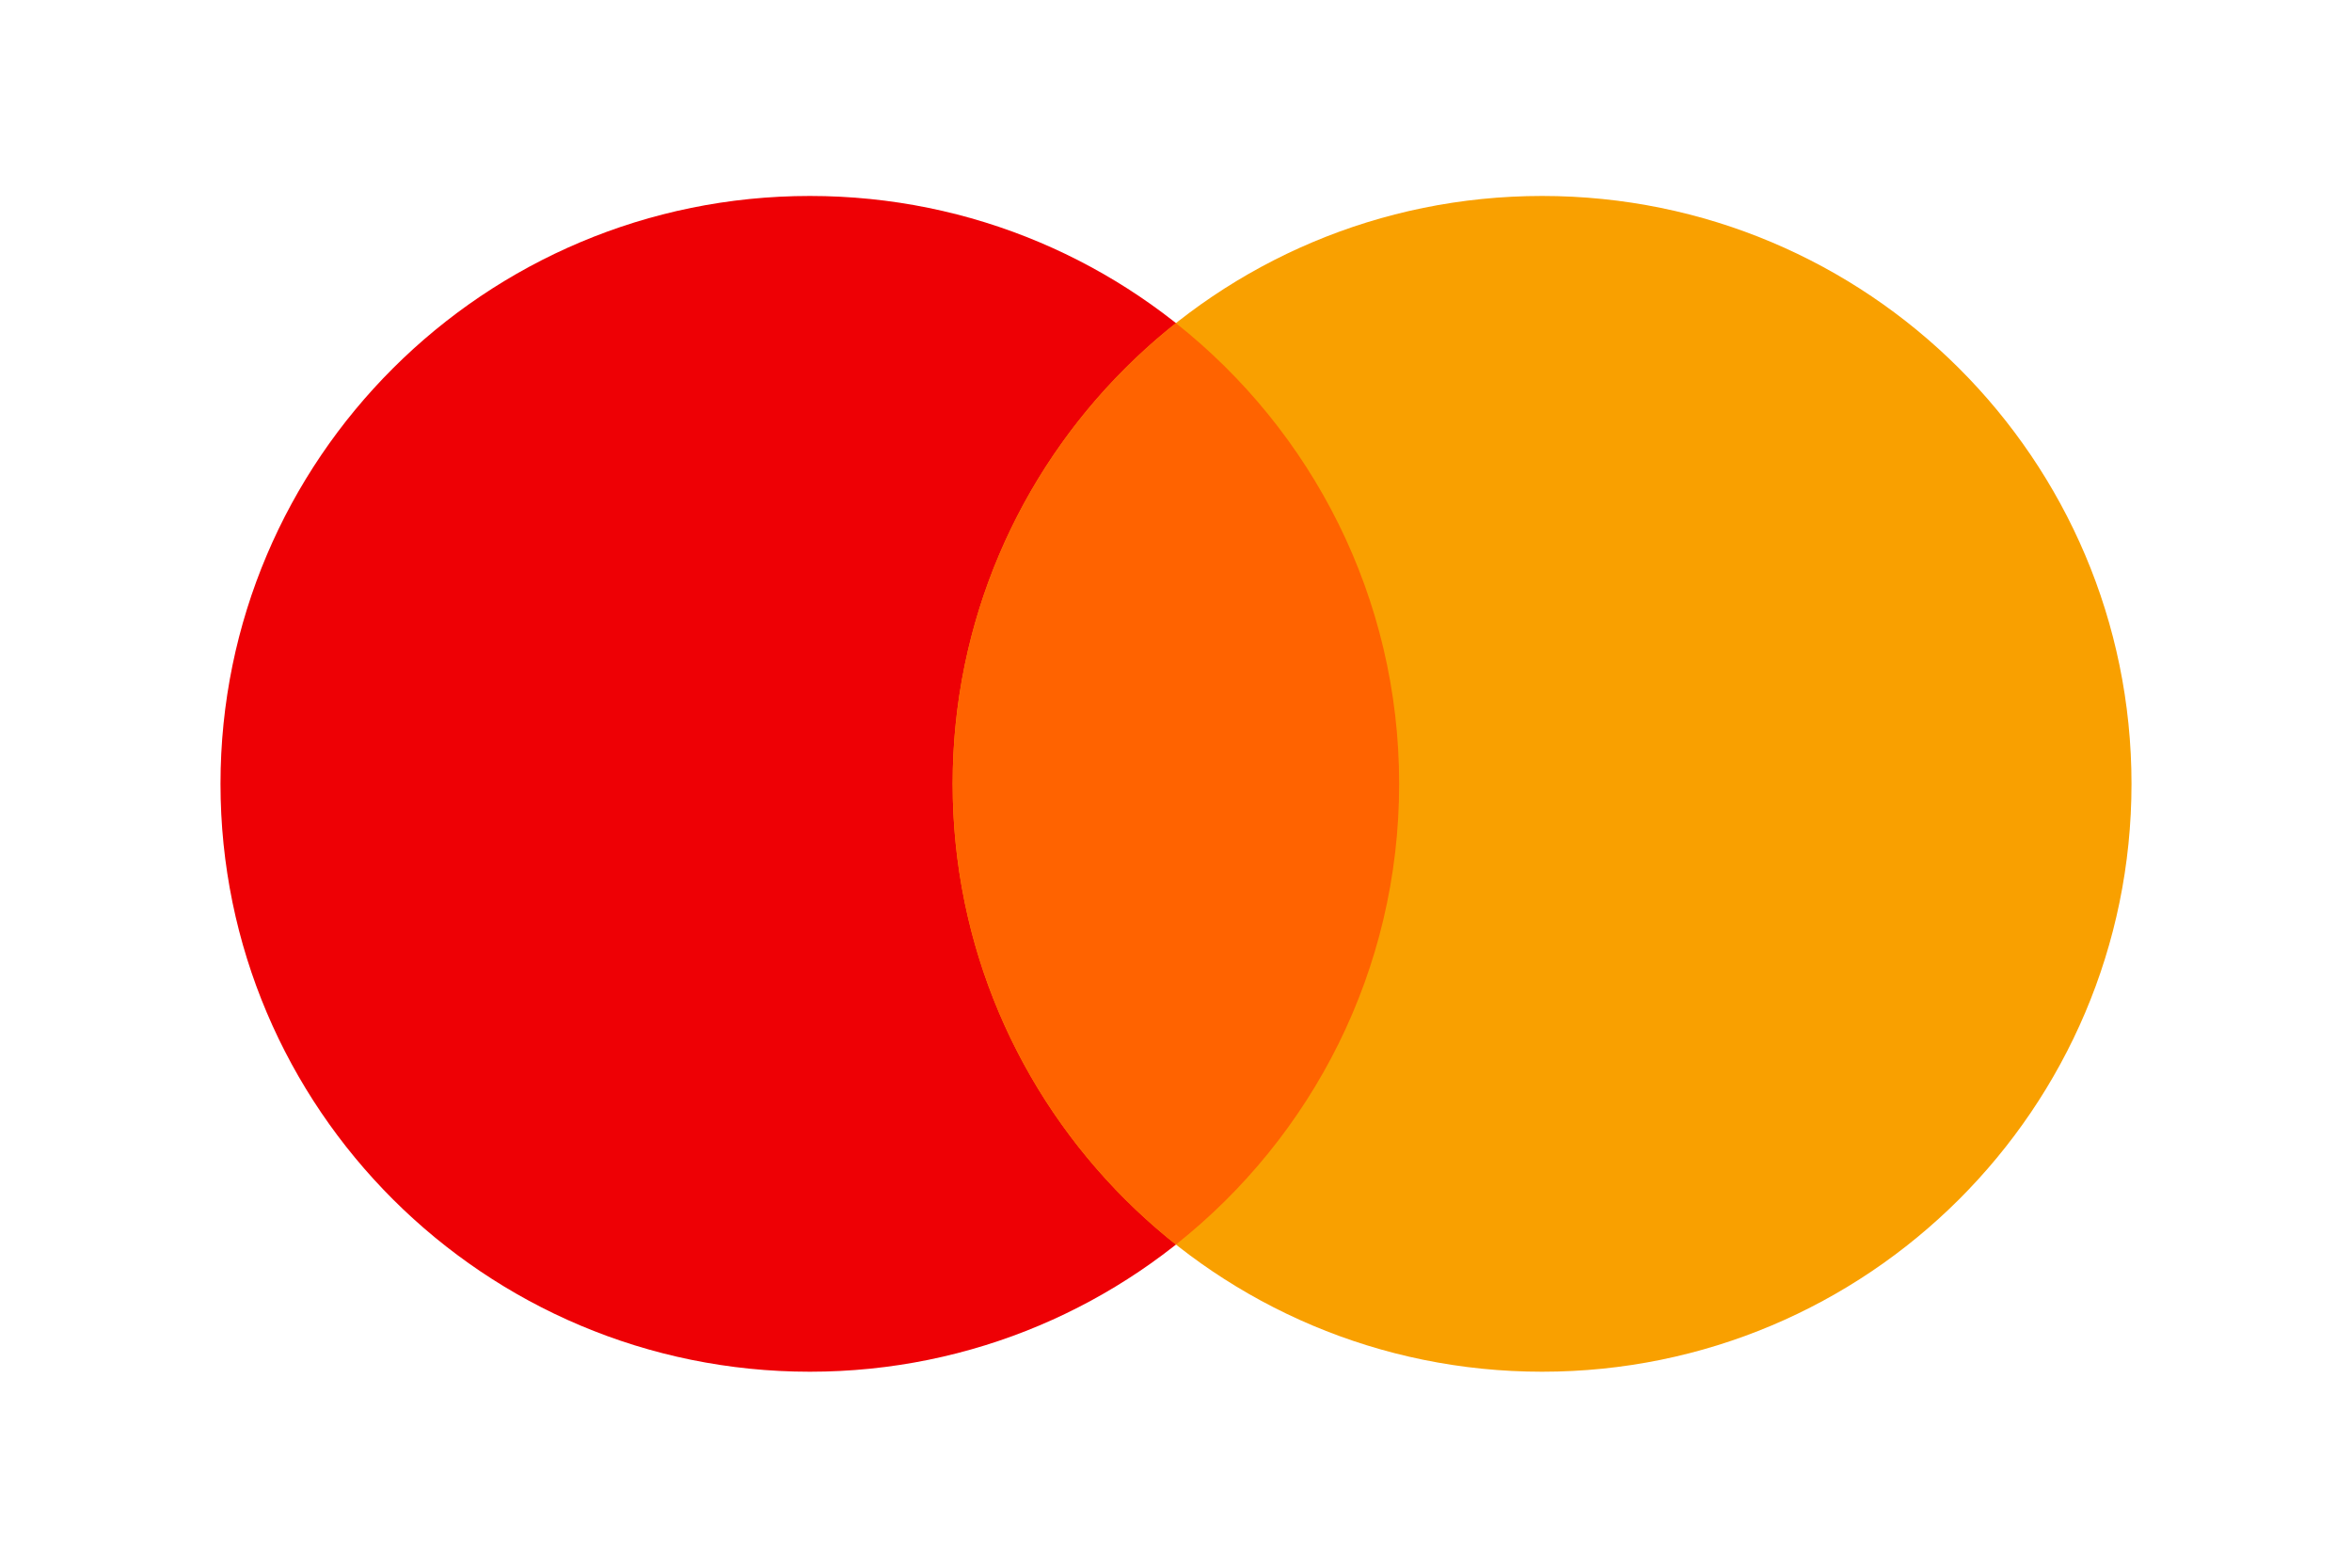 <svg width="24" height="16" viewBox="0 0 24 16" fill="none" xmlns="http://www.w3.org/2000/svg">
<path d="M8.264 14C11.585 14 14.278 11.314 14.278 8C14.278 4.686 11.585 2 8.264 2C4.943 2 2.25 4.686 2.25 8C2.25 11.314 4.943 14 8.264 14Z" fill="#EE0005"/>
<path d="M15.736 14C19.057 14 21.75 11.314 21.75 8C21.75 4.686 19.057 2 15.736 2C12.414 2 9.721 4.686 9.721 8C9.721 11.314 12.414 14 15.736 14Z" fill="#F9A000"/>
<path d="M9.721 8C9.721 9.905 10.612 11.602 11.999 12.702C13.387 11.602 14.277 9.905 14.277 8C14.277 6.095 13.387 4.397 11.999 3.298C10.612 4.397 9.721 6.095 9.721 8Z" fill="#FF6300"/>
</svg>
